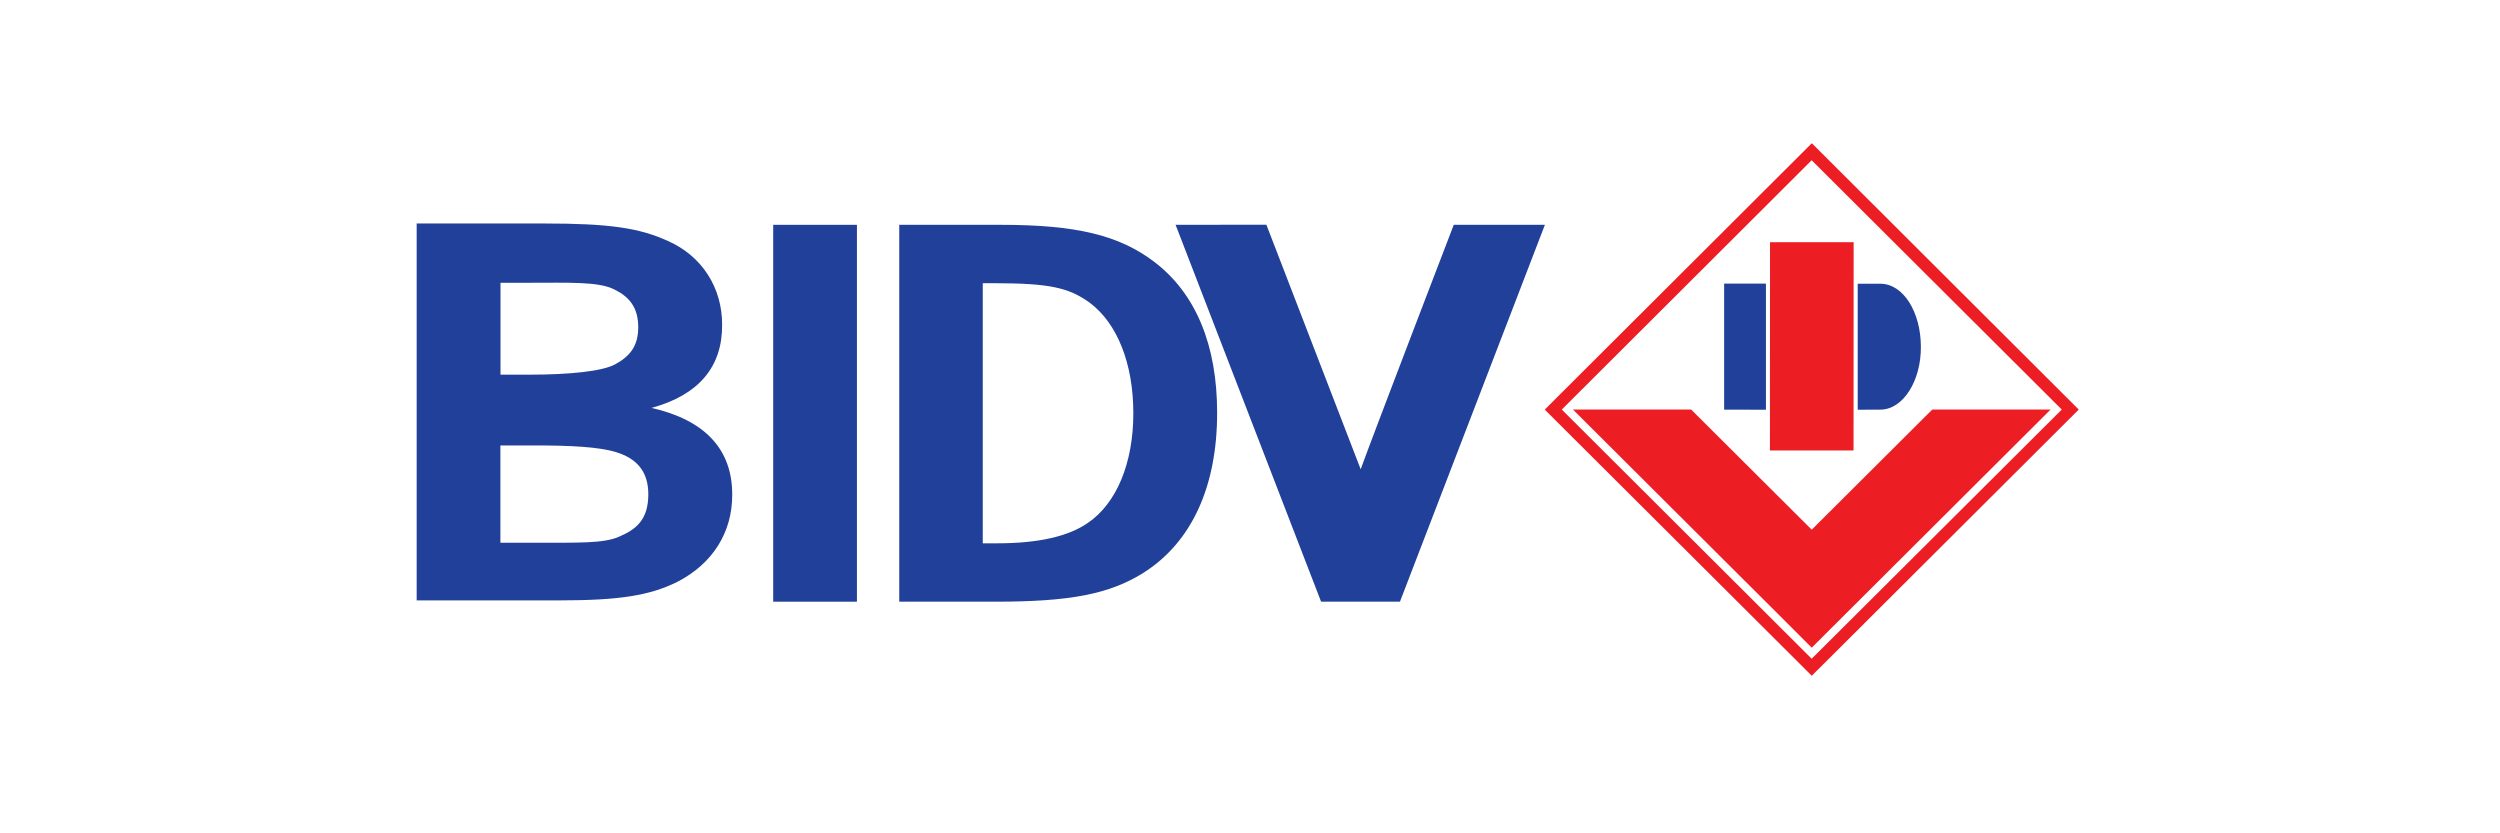 <?xml version="1.0" encoding="UTF-8"?>
<svg xmlns="http://www.w3.org/2000/svg" xmlns:xlink="http://www.w3.org/1999/xlink" width="96pt" height="32pt" viewBox="0 0 96 32" version="1.1">
<g id="surface1">
<rect x="0" y="0" width="96" height="32" style="fill:rgb(100%,100%,100%);fill-opacity:1;stroke:none;"/>
<path style=" stroke:none;fill-rule:evenodd;fill:rgb(12.941%,25.098%,60.391%);fill-opacity:1;" d="M 29.691 23.105 L 32.906 23.105 L 32.906 8.633 L 29.691 8.633 Z M 29.691 23.105 "/>
<path style=" stroke:none;fill-rule:evenodd;fill:rgb(12.941%,25.098%,60.391%);fill-opacity:1;" d="M 52.25 18.02 C 51.891 17.082 48.629 8.629 48.629 8.629 L 45.141 8.633 L 45.203 8.789 L 50.73 23.105 L 53.758 23.105 L 59.324 8.633 L 55.824 8.633 C 55.824 8.633 52.816 16.461 52.25 18.02 Z M 52.25 18.02 "/>
<path style=" stroke:none;fill-rule:evenodd;fill:rgb(12.941%,25.098%,60.391%);fill-opacity:1;" d="M 44.324 10.055 C 42.969 9.027 41.324 8.633 38.426 8.633 L 34.531 8.633 L 34.531 23.105 L 38.219 23.105 C 41.09 23.105 42.594 22.816 43.902 22 C 45.77 20.82 46.738 18.672 46.738 15.852 C 46.738 13.254 45.922 11.273 44.324 10.055 Z M 41.777 20.078 C 41.035 20.594 39.887 20.863 38.293 20.863 L 37.738 20.863 L 37.738 10.875 L 38.191 10.875 C 40.293 10.879 41.027 11.039 41.836 11.617 C 42.902 12.41 43.52 13.957 43.52 15.871 C 43.52 17.781 42.879 19.324 41.777 20.078 Z M 41.777 20.078 "/>
<path style=" stroke:none;fill-rule:evenodd;fill:rgb(12.941%,25.098%,60.391%);fill-opacity:1;" d="M 25.02 15.664 C 26.836 15.164 27.742 14.086 27.73 12.461 C 27.73 11.051 26.961 9.832 25.648 9.254 C 24.543 8.746 23.375 8.582 20.898 8.582 L 16 8.582 L 16 23.055 L 21.477 23.055 C 23.793 23.055 24.957 22.867 26.016 22.34 C 27.371 21.641 28.117 20.441 28.117 19.012 C 28.129 17.254 27.066 16.129 25.02 15.664 Z M 19.219 10.859 L 20.223 10.859 C 21.875 10.859 22.98 10.805 23.594 11.117 C 24.16 11.398 24.508 11.797 24.508 12.57 C 24.508 13.285 24.191 13.684 23.617 13.992 C 23.117 14.262 21.844 14.387 20.355 14.387 L 19.219 14.387 Z M 23.754 20.617 C 23.164 20.871 22.191 20.84 20.492 20.84 L 19.215 20.84 L 19.215 17.105 L 20.516 17.105 C 21.879 17.105 22.992 17.156 23.66 17.363 C 24.473 17.613 24.895 18.125 24.895 18.98 C 24.895 19.969 24.422 20.332 23.754 20.617 Z M 23.754 20.617 "/>
<path style=" stroke:none;fill-rule:evenodd;fill:rgb(100%,100%,100%);fill-opacity:1;" d="M 69.57 6.152 L 59.969 15.727 L 69.566 25.293 L 69.57 25.293 L 79.172 15.727 L 69.57 6.156 "/>
<path style=" stroke:none;fill-rule:evenodd;fill:rgb(92.94%,11.372%,14.117%);fill-opacity:1;" d="M 67.969 9.301 L 67.965 17.297 L 71.176 17.297 L 71.18 9.301 L 69.641 9.301 "/>
<path style=" stroke:none;fill-rule:evenodd;fill:rgb(12.941%,25.098%,60.391%);fill-opacity:1;" d="M 72.203 15.73 L 71.336 15.734 L 71.336 10.895 L 72.203 10.895 C 73.086 10.895 73.758 11.98 73.762 13.312 C 73.773 14.613 73.086 15.73 72.203 15.73 Z M 66.207 10.891 L 67.812 10.891 L 67.812 15.734 L 66.207 15.73 Z M 66.207 10.891 "/>
<path style=" stroke:none;fill-rule:evenodd;fill:rgb(92.94%,11.372%,14.117%);fill-opacity:1;" d="M 59.32 15.727 L 59.402 15.812 L 69.188 25.566 L 69.57 25.949 L 69.957 25.566 L 79.824 15.727 L 69.574 5.5 Z M 69.57 25.293 L 69.566 25.293 L 59.973 15.727 L 69.57 6.152 L 69.57 6.156 L 79.172 15.727 Z M 69.57 25.293 "/>
<path style=" stroke:none;fill-rule:evenodd;fill:rgb(92.94%,11.372%,14.117%);fill-opacity:1;" d="M 69.57 20.34 L 64.941 15.727 L 60.402 15.727 L 68.398 23.699 L 69.57 24.871 L 78.742 15.727 L 74.199 15.727 "/>
</g>
</svg>
